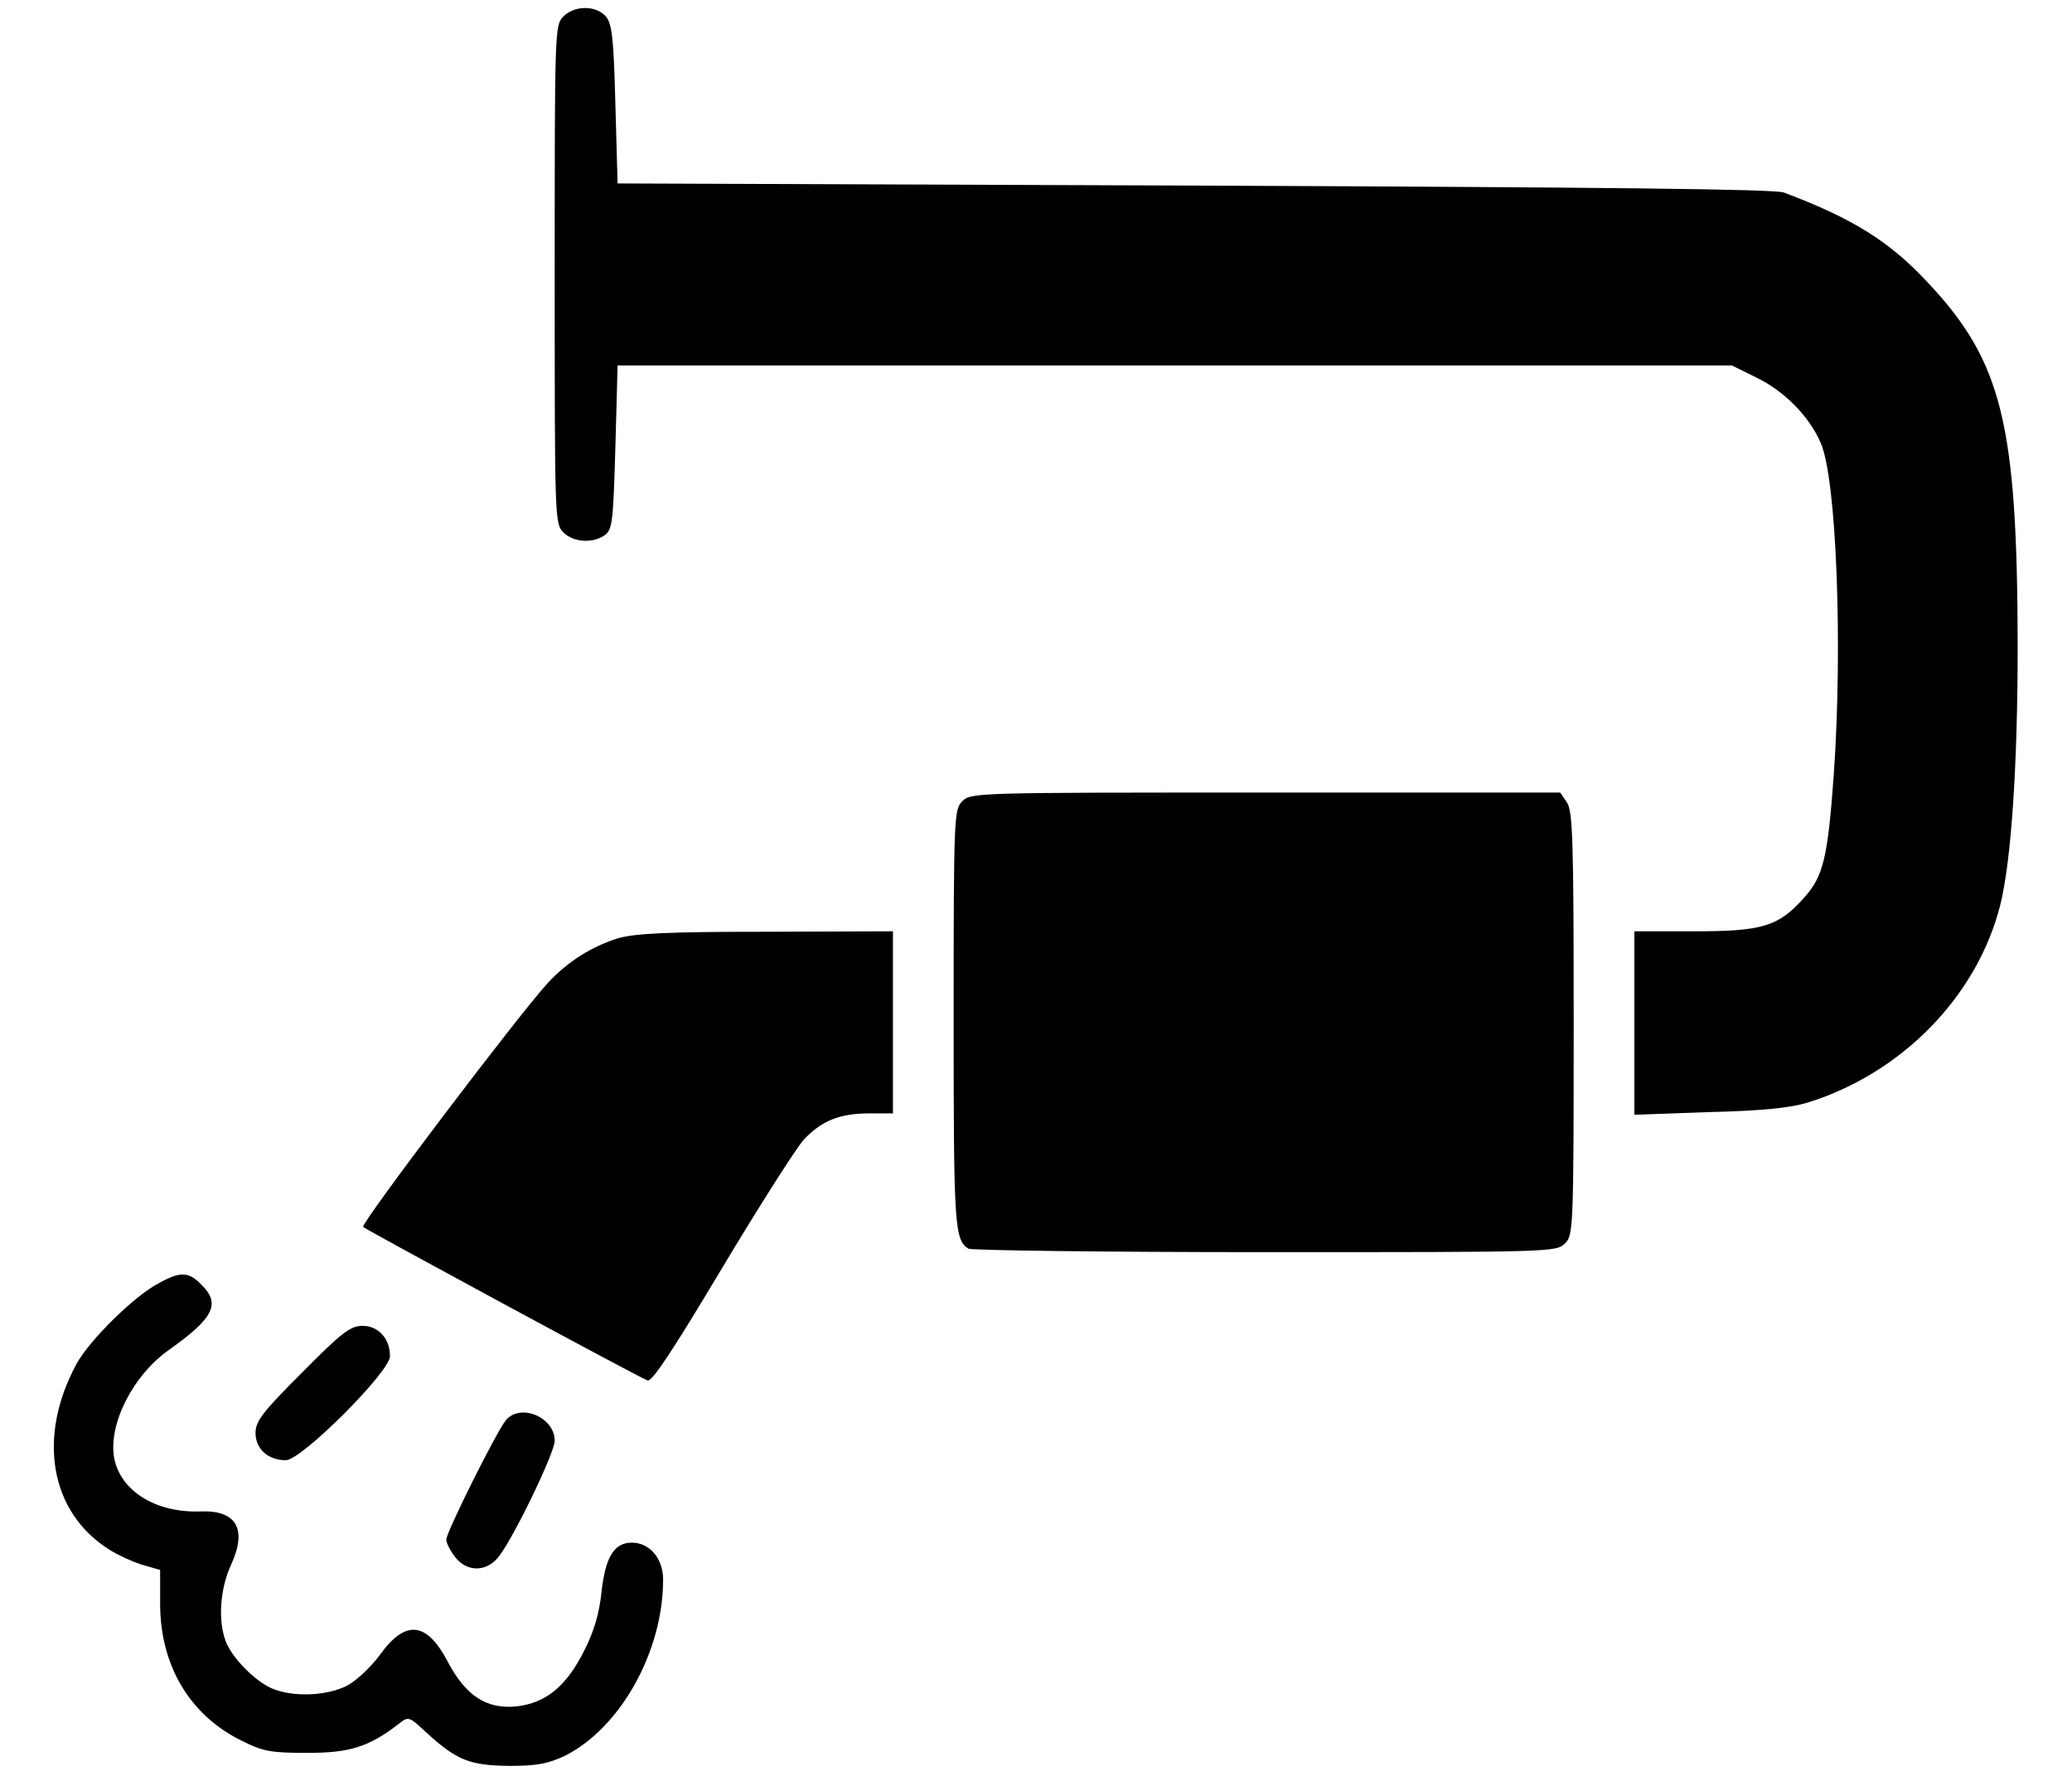 <svg width="28" height="24" viewBox="0 0 28 24" fill="none" xmlns="http://www.w3.org/2000/svg">
<path d="M7.613 0.223C7.496 0.34 7.496 0.416 7.496 3.709C7.496 7.002 7.496 7.078 7.613 7.195C7.748 7.33 8.012 7.348 8.176 7.23C8.275 7.154 8.287 7.049 8.316 6.041L8.346 4.939H15.875H23.404L23.738 5.104C24.113 5.285 24.453 5.631 24.605 5.988C24.816 6.463 24.904 8.713 24.781 10.465C24.699 11.596 24.641 11.842 24.377 12.135C24.031 12.521 23.82 12.586 22.895 12.586H22.086V13.822V15.065L23.1 15.029C23.82 15.012 24.201 14.971 24.43 14.9C25.707 14.502 26.721 13.459 27.031 12.229C27.178 11.637 27.266 10.359 27.266 8.719C27.26 5.725 27.055 4.887 26.053 3.82C25.537 3.264 25.039 2.953 24.107 2.602C23.984 2.555 21.705 2.531 16.139 2.508L8.346 2.479L8.316 1.412C8.293 0.51 8.27 0.322 8.188 0.223C8.053 0.07 7.766 0.07 7.613 0.223Z" fill="black"/>
<path d="M13.004 10.828C12.893 10.94 12.887 11.021 12.887 13.764C12.887 16.57 12.898 16.752 13.086 16.875C13.121 16.898 14.926 16.922 17.094 16.922C20.955 16.922 21.031 16.922 21.148 16.805C21.26 16.693 21.266 16.611 21.266 13.828C21.266 11.338 21.254 10.957 21.172 10.84L21.084 10.711H17.1C13.197 10.711 13.121 10.711 13.004 10.828Z" fill="black"/>
<path d="M8.352 12.68C7.995 12.791 7.672 12.996 7.409 13.277C7.028 13.688 4.866 16.541 4.907 16.582C4.954 16.623 8.622 18.61 8.751 18.656C8.809 18.68 9.096 18.246 9.753 17.145C10.262 16.295 10.76 15.516 10.86 15.404C11.1 15.147 11.346 15.047 11.745 15.047H12.067V13.816V12.586L10.356 12.592C9.008 12.592 8.581 12.615 8.352 12.68Z" fill="black"/>
<path d="M2.153 17.338C1.819 17.508 1.209 18.111 1.033 18.434C0.5 19.418 0.676 20.432 1.467 20.936C1.584 21.012 1.789 21.105 1.918 21.146L2.164 21.217V21.674C2.164 22.506 2.563 23.18 3.266 23.525C3.559 23.672 3.664 23.689 4.157 23.689C4.731 23.689 4.983 23.607 5.381 23.303C5.522 23.191 5.522 23.191 5.768 23.42C6.172 23.789 6.348 23.859 6.881 23.865C7.256 23.865 7.403 23.836 7.631 23.73C8.381 23.355 8.961 22.324 8.961 21.346C8.961 21.064 8.78 20.848 8.539 20.848C8.299 20.848 8.182 21.041 8.129 21.51C8.1 21.797 8.03 22.043 7.895 22.307C7.649 22.799 7.367 23.021 6.969 23.062C6.571 23.098 6.295 22.916 6.055 22.465C5.768 21.914 5.481 21.879 5.129 22.371C5.012 22.529 4.819 22.711 4.69 22.781C4.414 22.922 3.951 22.939 3.67 22.816C3.442 22.717 3.131 22.4 3.049 22.178C2.944 21.896 2.973 21.469 3.125 21.141C3.342 20.666 3.196 20.408 2.715 20.426C2.112 20.449 1.631 20.156 1.543 19.705C1.461 19.248 1.795 18.586 2.287 18.24C2.891 17.812 2.985 17.619 2.721 17.361C2.551 17.186 2.44 17.18 2.153 17.338Z" fill="black"/>
<path d="M4.08 18.551C3.547 19.084 3.453 19.207 3.453 19.365C3.453 19.582 3.623 19.734 3.863 19.734C4.074 19.734 5.27 18.539 5.27 18.328C5.27 18.088 5.111 17.918 4.9 17.918C4.736 17.918 4.619 18.006 4.08 18.551Z" fill="black"/>
<path d="M6.84 19.189C6.717 19.33 6.031 20.707 6.031 20.806C6.031 20.853 6.084 20.959 6.154 21.047C6.307 21.24 6.553 21.246 6.717 21.064C6.898 20.871 7.496 19.64 7.496 19.471C7.496 19.154 7.039 18.961 6.84 19.189Z" fill="black"/>
</svg>
